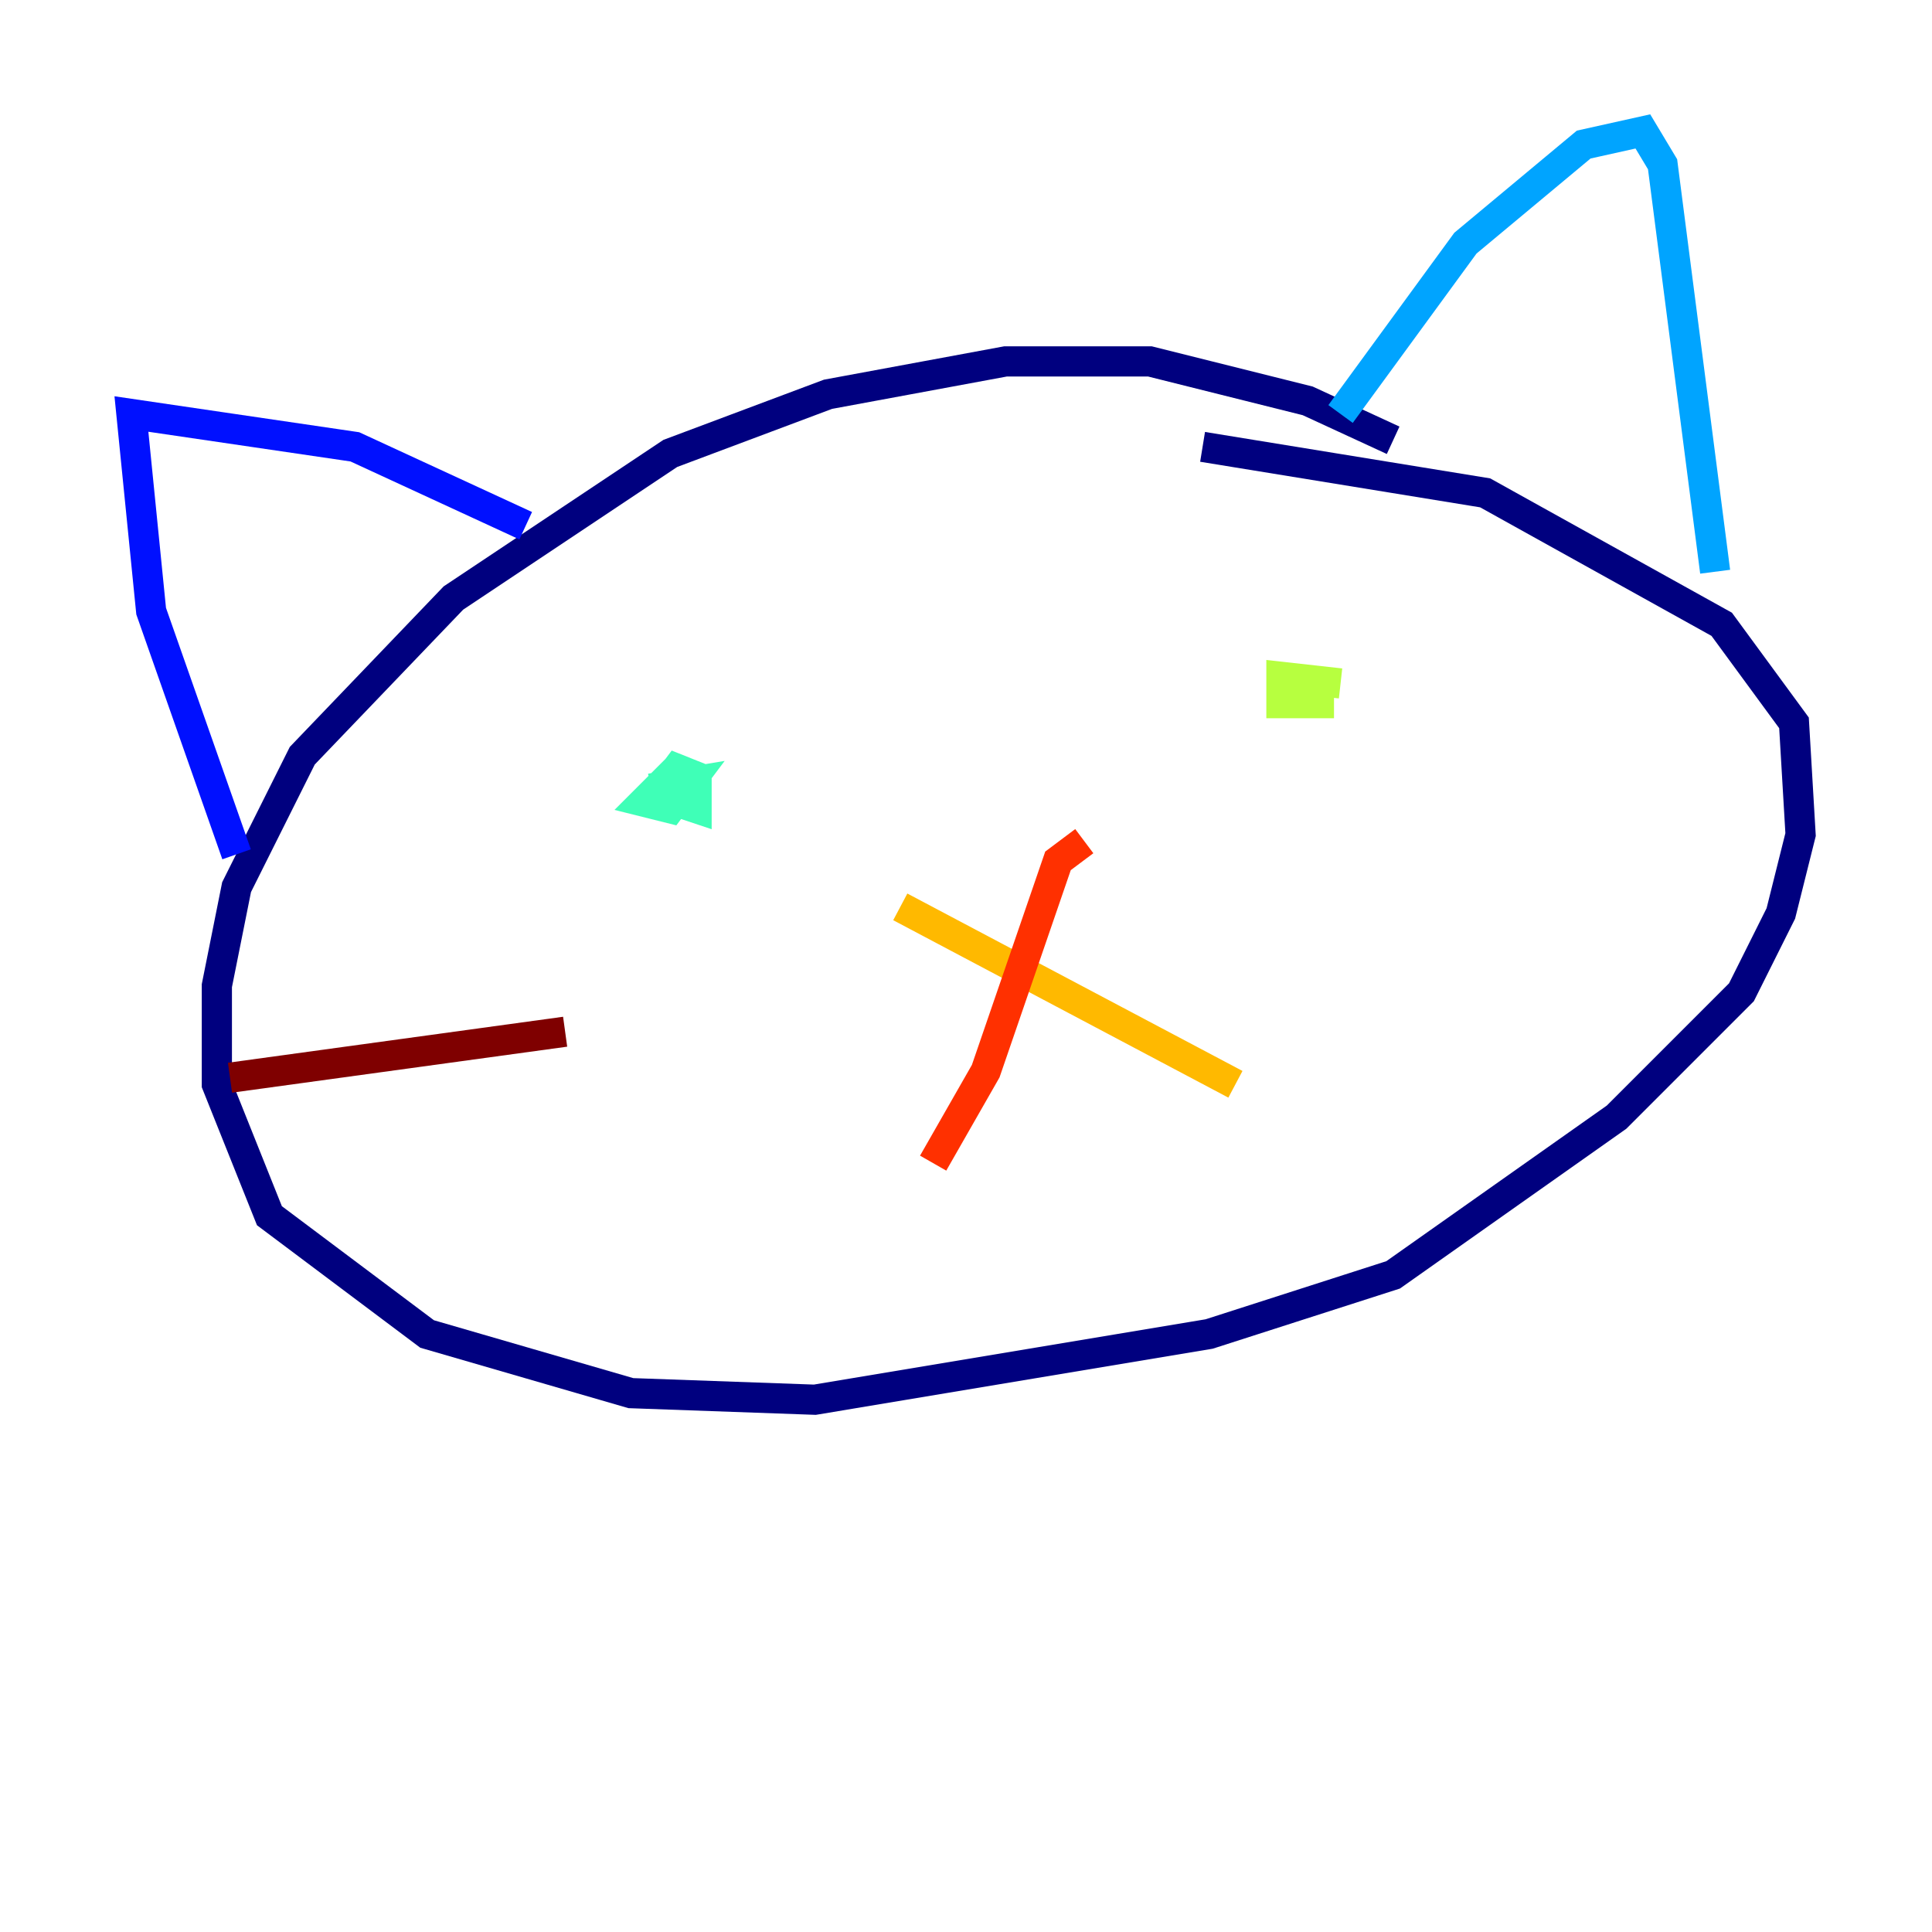 <?xml version="1.0" encoding="utf-8" ?>
<svg baseProfile="tiny" height="128" version="1.2" viewBox="0,0,128,128" width="128" xmlns="http://www.w3.org/2000/svg" xmlns:ev="http://www.w3.org/2001/xml-events" xmlns:xlink="http://www.w3.org/1999/xlink"><defs /><polyline fill="none" points="92.299,29.17 86.639,26.558 76.191,23.946 66.612,23.946 54.857,26.122 44.408,30.041 30.041,39.619 20.027,50.068 15.674,58.776 14.367,65.306 14.367,71.837 17.85,80.544 28.299,88.381 41.796,92.299 53.986,92.735 80.109,88.381 92.299,84.463 107.102,74.014 115.374,65.742 117.986,60.517 119.293,55.292 118.857,47.891 114.068,41.361 98.395,32.653 79.674,29.605" stroke="#00007f" stroke-width="2" /><polyline fill="none" points="34.83,34.83 23.51,29.605 8.707,27.429 10.014,40.49 15.674,56.599" stroke="#0010ff" stroke-width="2" /><polyline fill="none" points="88.816,27.429 97.088,16.109 104.925,9.578 108.844,8.707 110.15,10.884 113.633,37.878" stroke="#00a4ff" stroke-width="2" /><polyline fill="none" points="47.02,51.809 44.843,50.939 43.537,52.68 46.15,53.551 46.15,51.809 44.408,51.374 42.667,53.116 44.408,53.551 45.714,51.809 43.102,52.245" stroke="#3fffb7" stroke-width="2" /><polyline fill="none" points="88.816,45.279 84.898,44.843 84.898,46.585 88.381,46.585 84.898,46.585 87.51,46.15" stroke="#b7ff3f" stroke-width="2" /><polyline fill="none" points="59.646,60.082 81.85,71.837" stroke="#ffb900" stroke-width="2" /><polyline fill="none" points="71.837,55.728 70.095,57.034 65.306,70.966 61.823,77.061" stroke="#ff3000" stroke-width="2" /><polyline fill="none" points="37.442,68.354 15.238,71.401" stroke="#7f0000" stroke-width="2" /></svg>